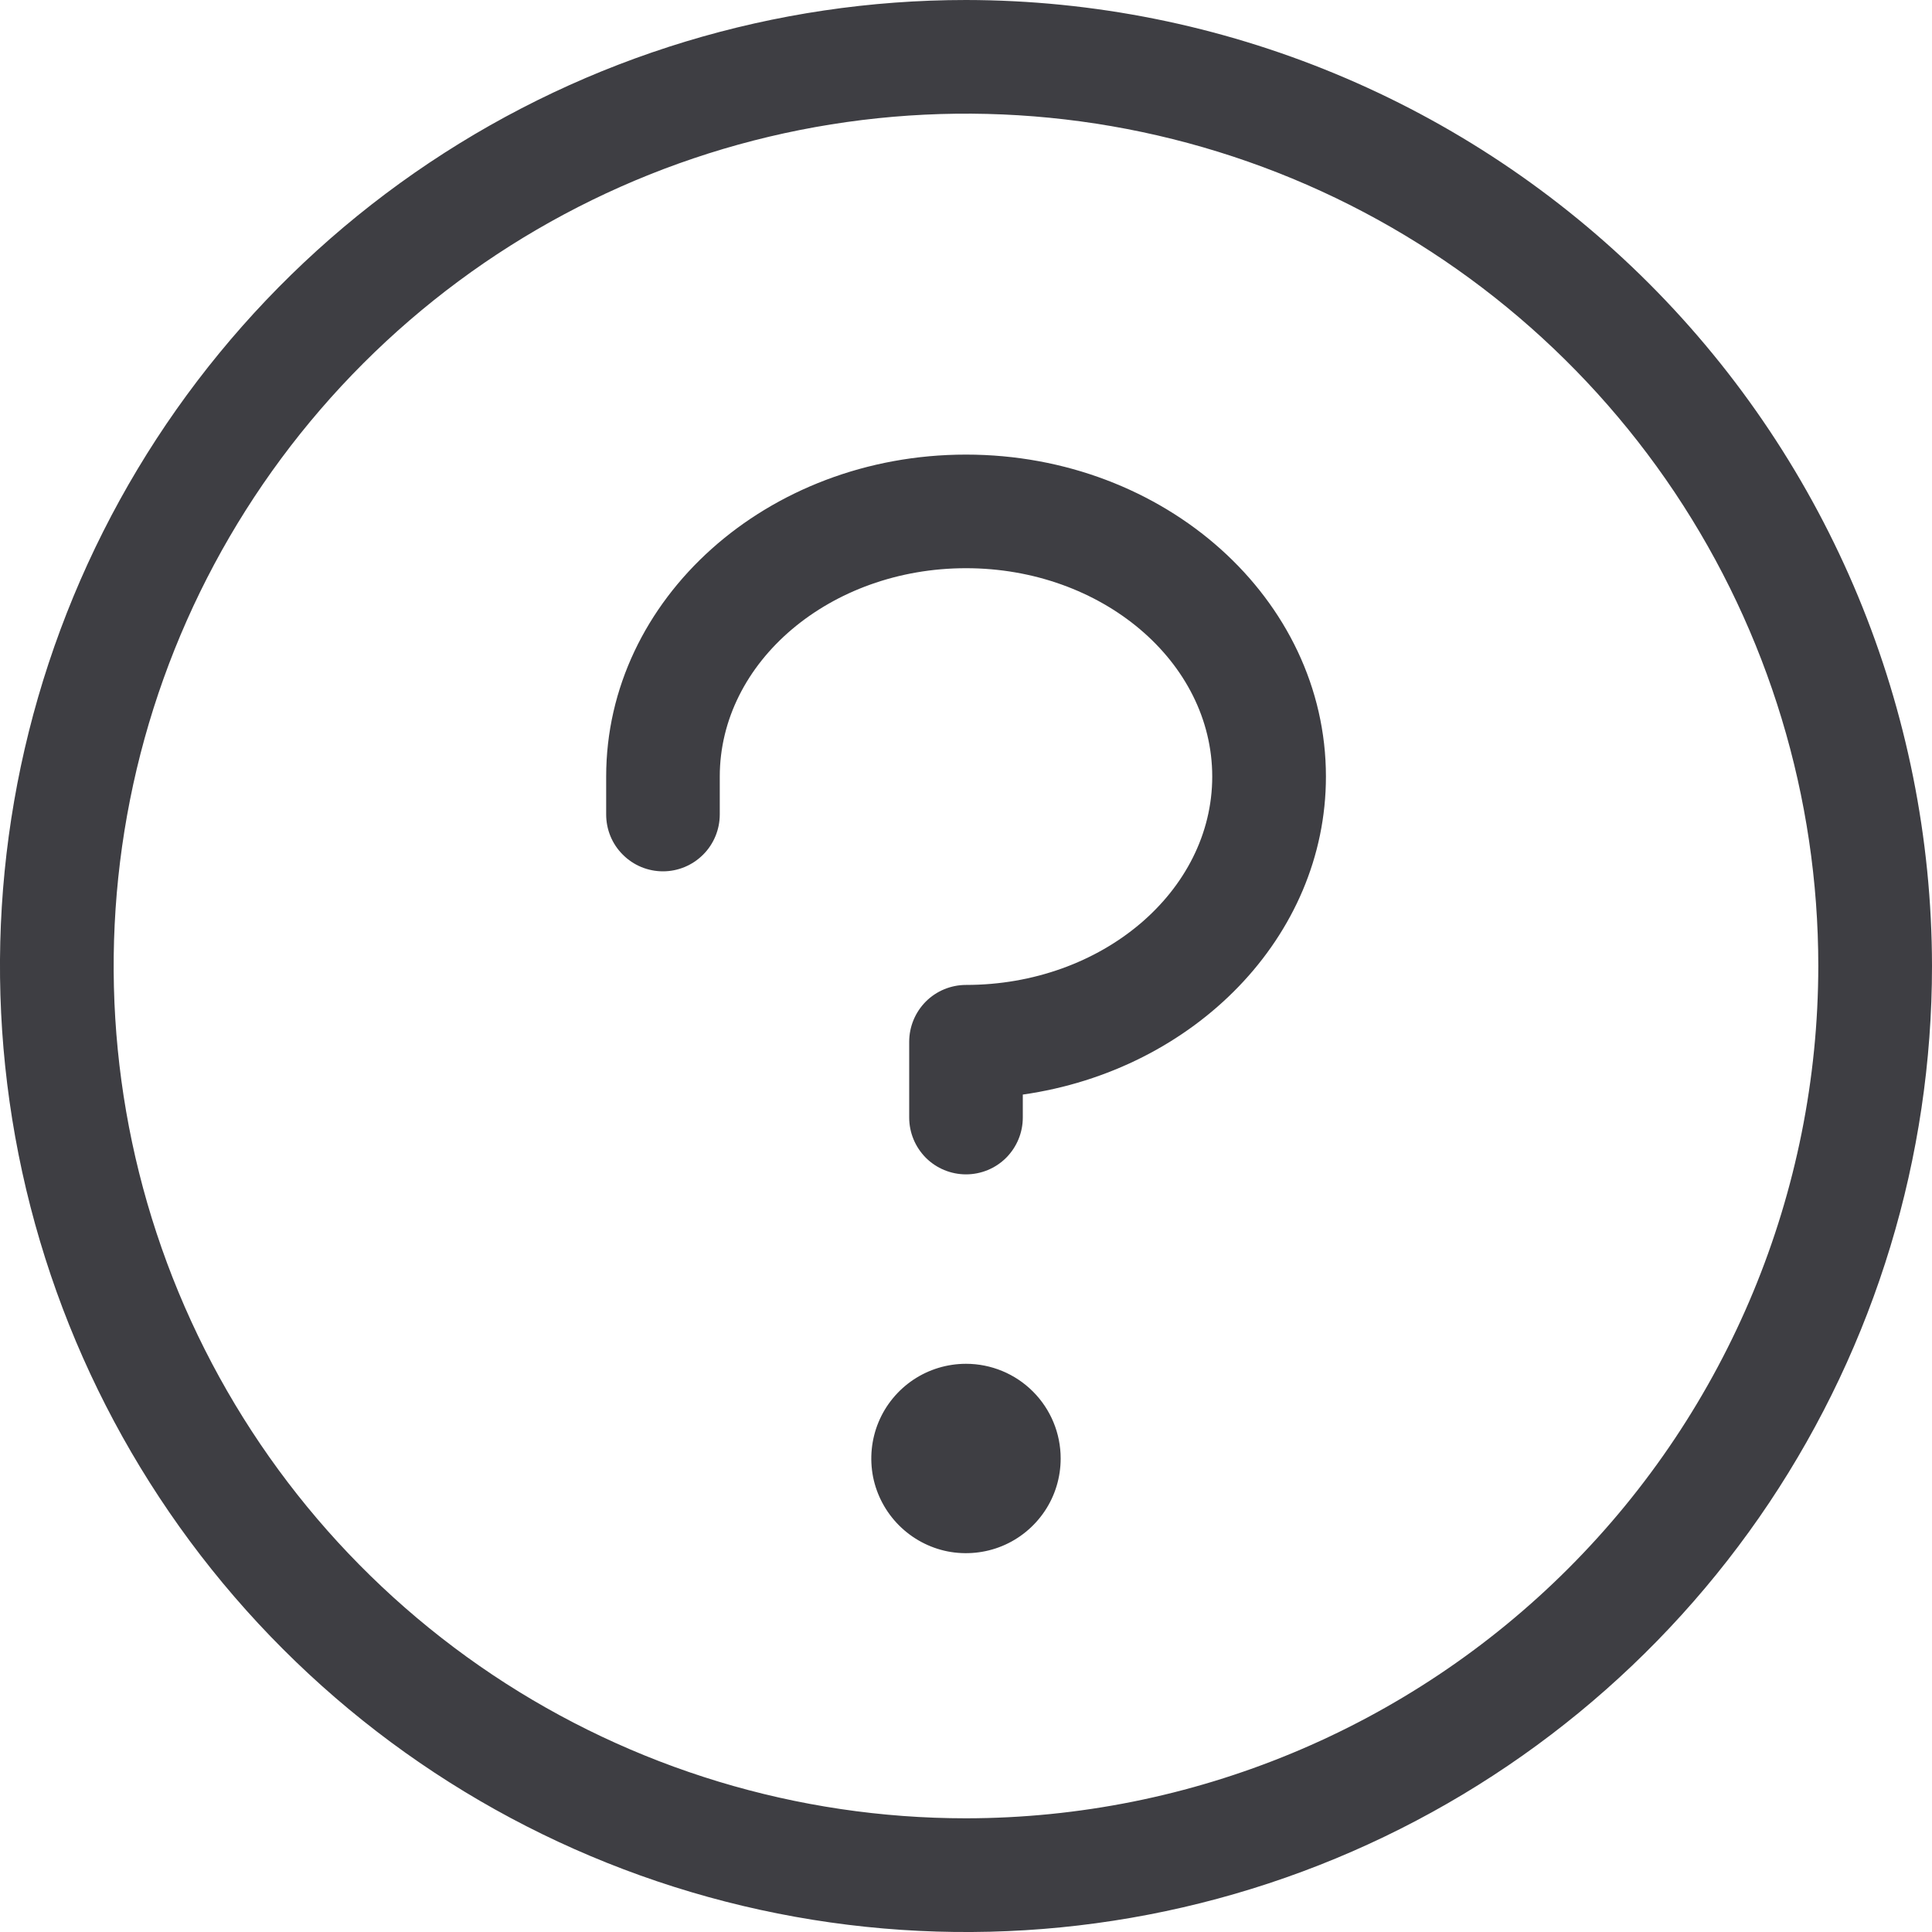 <svg width="20" height="20" viewBox="0 0 20 20" fill="none" xmlns="http://www.w3.org/2000/svg">
<path d="M10.98 15.098C10.98 15.292 10.923 15.482 10.815 15.643C10.707 15.804 10.554 15.93 10.375 16.004C10.196 16.078 9.999 16.097 9.809 16.06C9.619 16.022 9.444 15.928 9.307 15.791C9.17 15.654 9.076 15.479 9.038 15.289C9.001 15.099 9.02 14.902 9.094 14.723C9.168 14.544 9.294 14.391 9.455 14.283C9.617 14.175 9.806 14.118 10 14.118C10.26 14.118 10.509 14.221 10.693 14.405C10.877 14.589 10.98 14.838 10.98 15.098ZM10 4.706C7.941 4.706 6.275 6.201 6.275 8.039V8.431C6.275 8.587 6.336 8.737 6.447 8.847C6.557 8.958 6.707 9.02 6.863 9.02C7.019 9.02 7.168 8.958 7.279 8.847C7.389 8.737 7.451 8.587 7.451 8.431V8.039C7.451 6.85 8.594 5.882 10 5.882C11.406 5.882 12.549 6.85 12.549 8.039C12.549 9.228 11.406 10.196 10 10.196C9.844 10.196 9.694 10.258 9.584 10.368C9.474 10.479 9.412 10.628 9.412 10.784V11.569C9.412 11.725 9.474 11.874 9.584 11.985C9.694 12.095 9.844 12.157 10 12.157C10.156 12.157 10.306 12.095 10.416 11.985C10.526 11.874 10.588 11.725 10.588 11.569V11.331C12.364 11.078 13.726 9.698 13.726 8.039C13.726 6.201 12.059 4.706 10 4.706ZM20 10C20 11.978 19.413 13.911 18.315 15.556C17.216 17.2 15.654 18.482 13.827 19.239C12 19.996 9.989 20.194 8.049 19.808C6.109 19.422 4.327 18.47 2.929 17.071C1.53 15.672 0.578 13.891 0.192 11.951C-0.194 10.011 0.004 8 0.761 6.173C1.518 4.346 2.8 2.784 4.444 1.685C6.089 0.586 8.022 0 10 0C12.651 0.003 15.193 1.058 17.068 2.932C18.942 4.807 19.997 7.349 20 10ZM18.823 10C18.823 8.255 18.306 6.549 17.337 5.098C16.367 3.647 14.989 2.516 13.377 1.848C11.764 1.18 9.99 1.006 8.279 1.346C6.567 1.686 4.995 2.527 3.761 3.761C2.527 4.995 1.686 6.567 1.346 8.279C1.006 9.99 1.18 11.764 1.848 13.377C2.516 14.989 3.647 16.367 5.098 17.337C6.549 18.306 8.255 18.823 10 18.823C12.339 18.821 14.582 17.89 16.236 16.236C17.89 14.582 18.821 12.339 18.823 10Z" fill="#3E3E43"/>
</svg>
